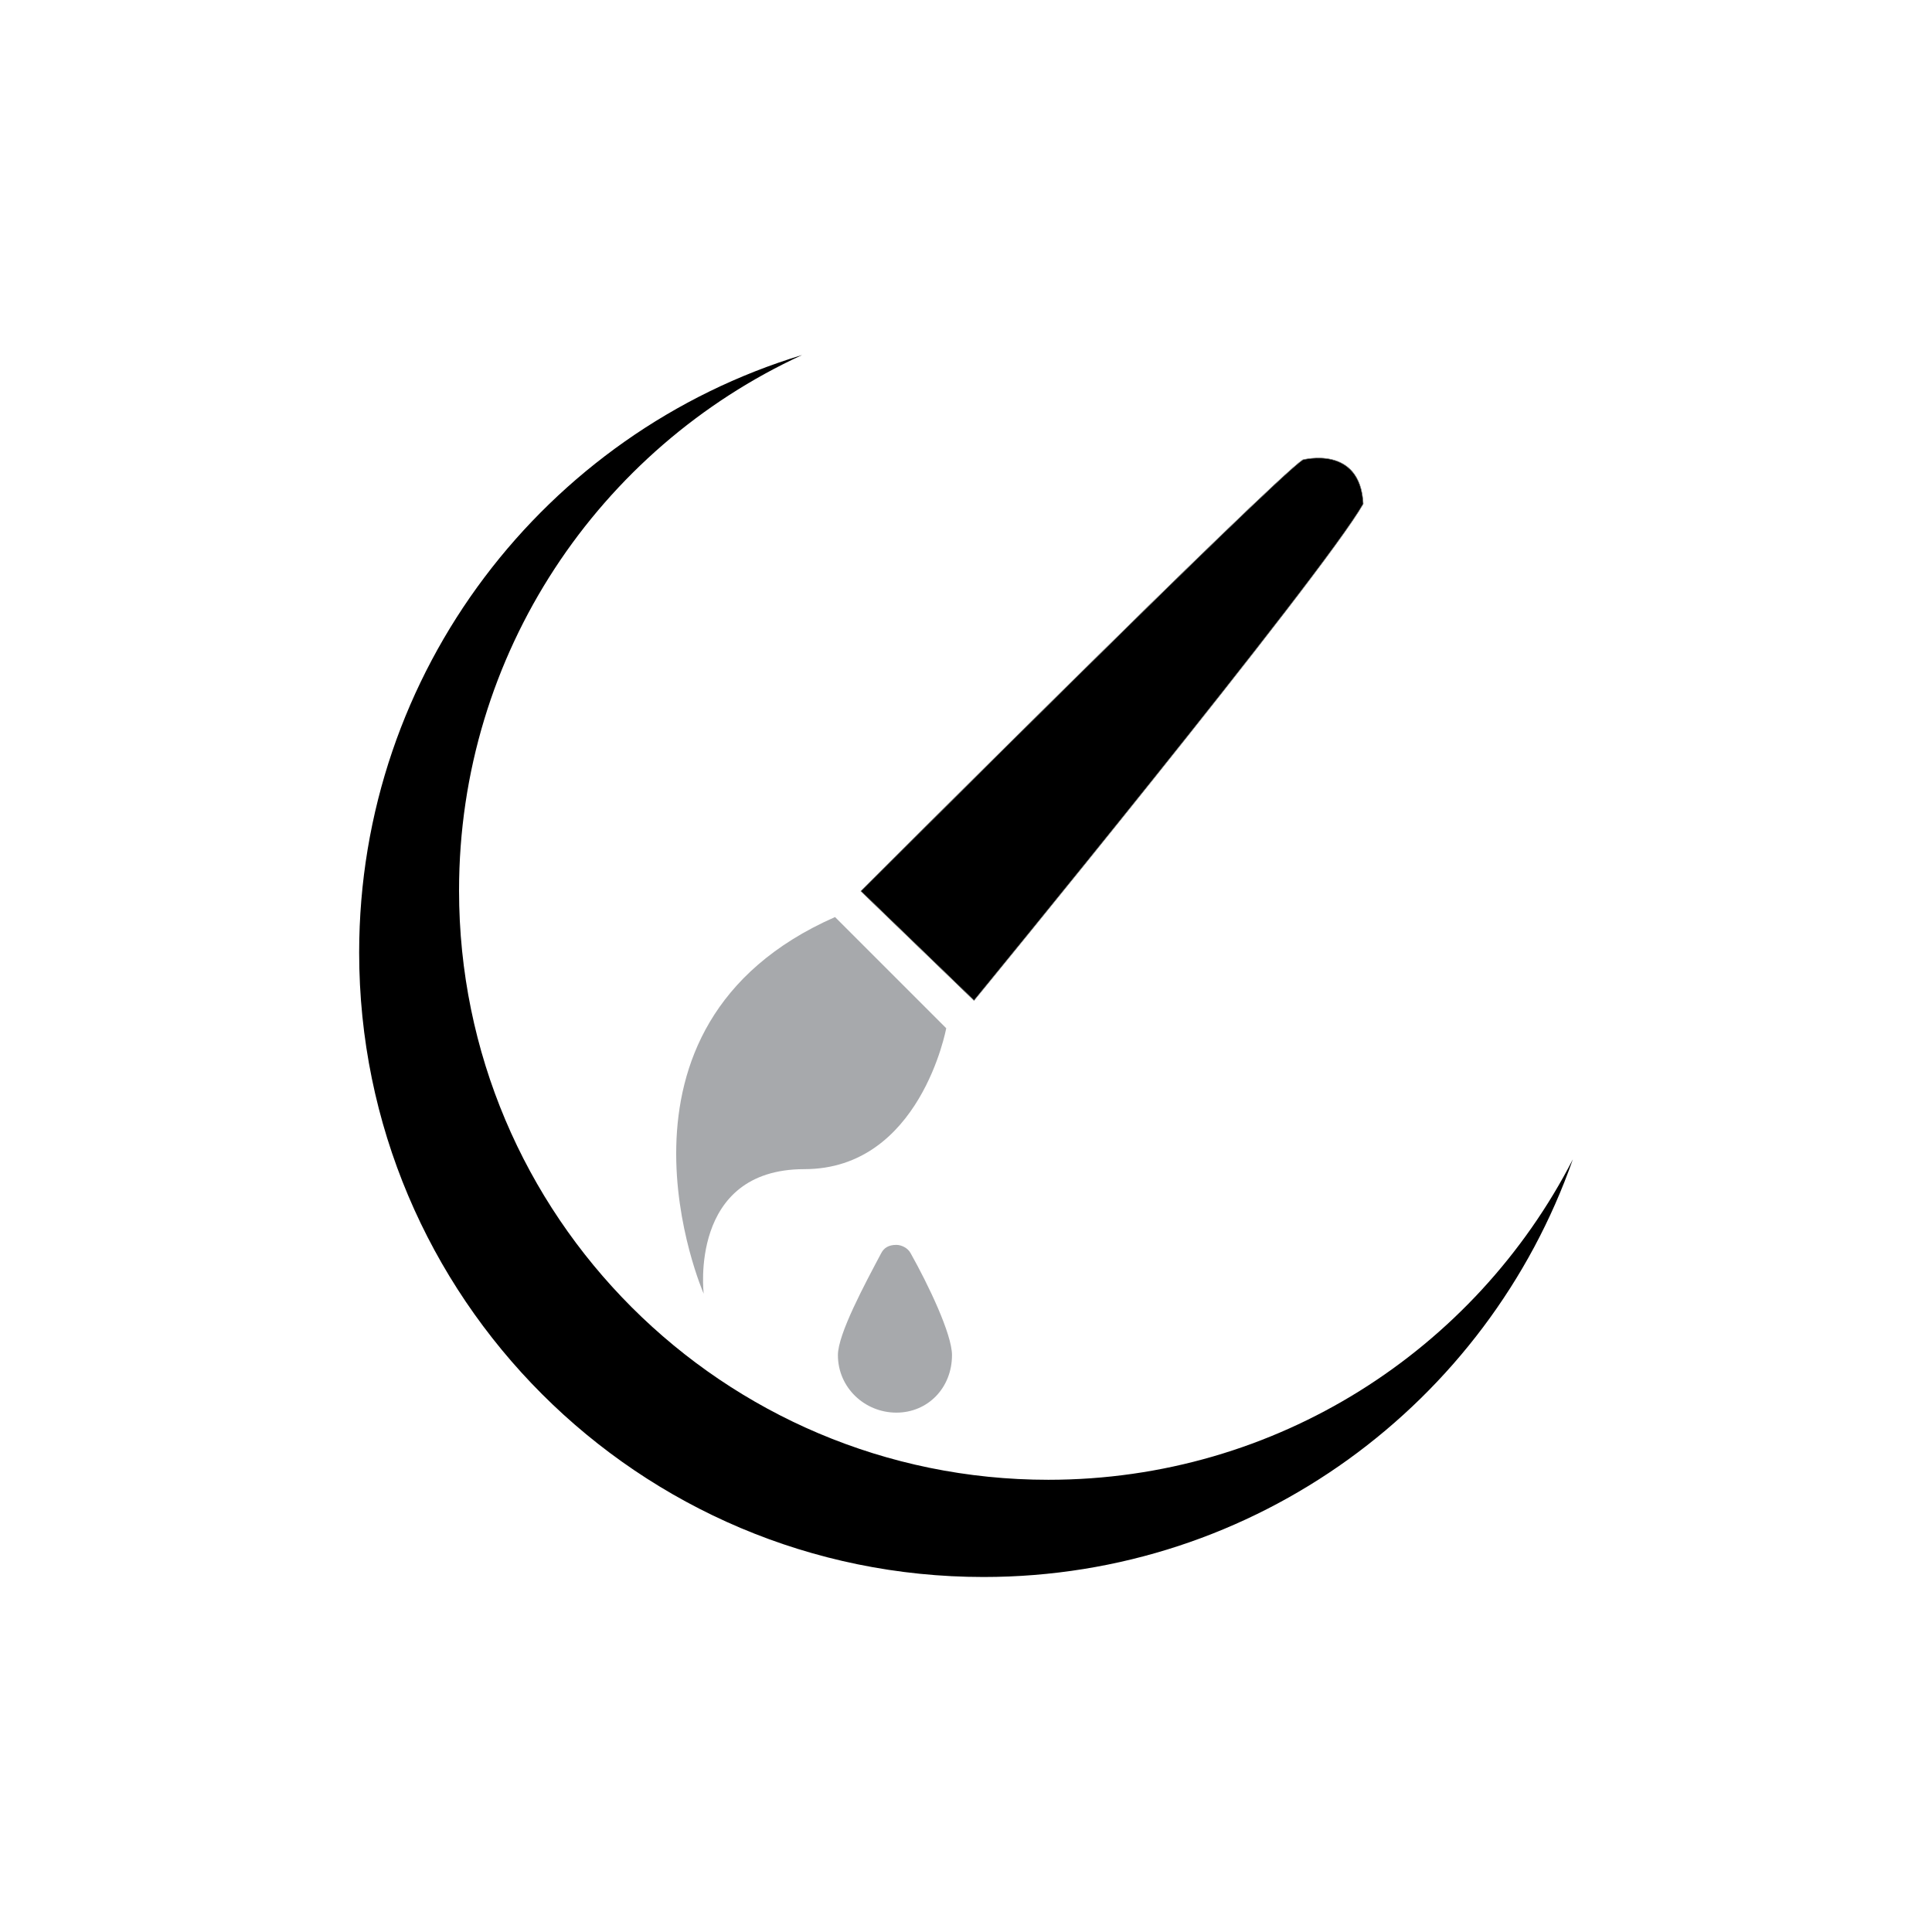 <?xml version="1.0" encoding="utf-8"?>
<!-- Generator: Adobe Illustrator 23.0.6, SVG Export Plug-In . SVG Version: 6.00 Build 0)  -->
<svg version="1.1" xmlns="http://www.w3.org/2000/svg" xmlns:xlink="http://www.w3.org/1999/xlink" x="0px" y="0px"
	 viewBox="0 0 800 800" style="enable-background:new 0 0 800 800;" xml:space="preserve">
<style type="text/css">
	.st0{fill-rule:evenodd;clip-rule:evenodd;}
	.st1{fill-rule:evenodd;clip-rule:evenodd;fill:#A7A9AC;}
	.st2{fill-rule:evenodd;clip-rule:evenodd;stroke:#71726F;stroke-width:0.227;stroke-miterlimit:10;}
</style>
<g id="_x36_">
	<path class="st0" d="M651.28,480.06C615.96,580.77,520.06,653,407.26,653c-142.8,0-258.54-115.75-258.54-258.55
		c0-116.67,77.26-215.28,183.42-247.45c-83.84,38.61-142.06,123.37-142.06,221.74c0,134.76,109.24,244.01,244.01,244.01
		C528.76,612.75,610.82,558.85,651.28,480.06L651.28,480.06z"/>
	<path class="st1" d="M291.39,535.72c0,0-6.34-51.6,41.68-51.6c48.02,0,58.74-58.35,58.74-58.35l-46.04-46.04
		C242.97,424.98,291.39,535.72,291.39,535.72L291.39,535.72z"/>
	<path class="st1" d="M371.17,515.48c-3.17,0-5.16,1.18-6.35,3.56c-6.75,12.71-17.86,33.36-17.86,42.08
		c0,13.49,11.11,23.82,24.21,23.82c13.1,0,23.03-10.33,23.03-23.82c0-8.72-9.93-29.37-17.07-42.08
		C375.93,516.66,373.16,515.48,371.17,515.48L371.17,515.48z"/>
	<path class="st2" d="M403.32,414.25L356.48,369c0,0,169.48-169.47,182.98-178.6c0,0,23.82-6.35,25.01,18.25
		C547.8,238.02,403.32,414.25,403.32,414.25L403.32,414.25z"/>
</g>
<g id="Layer_1">
</g>
</svg>
